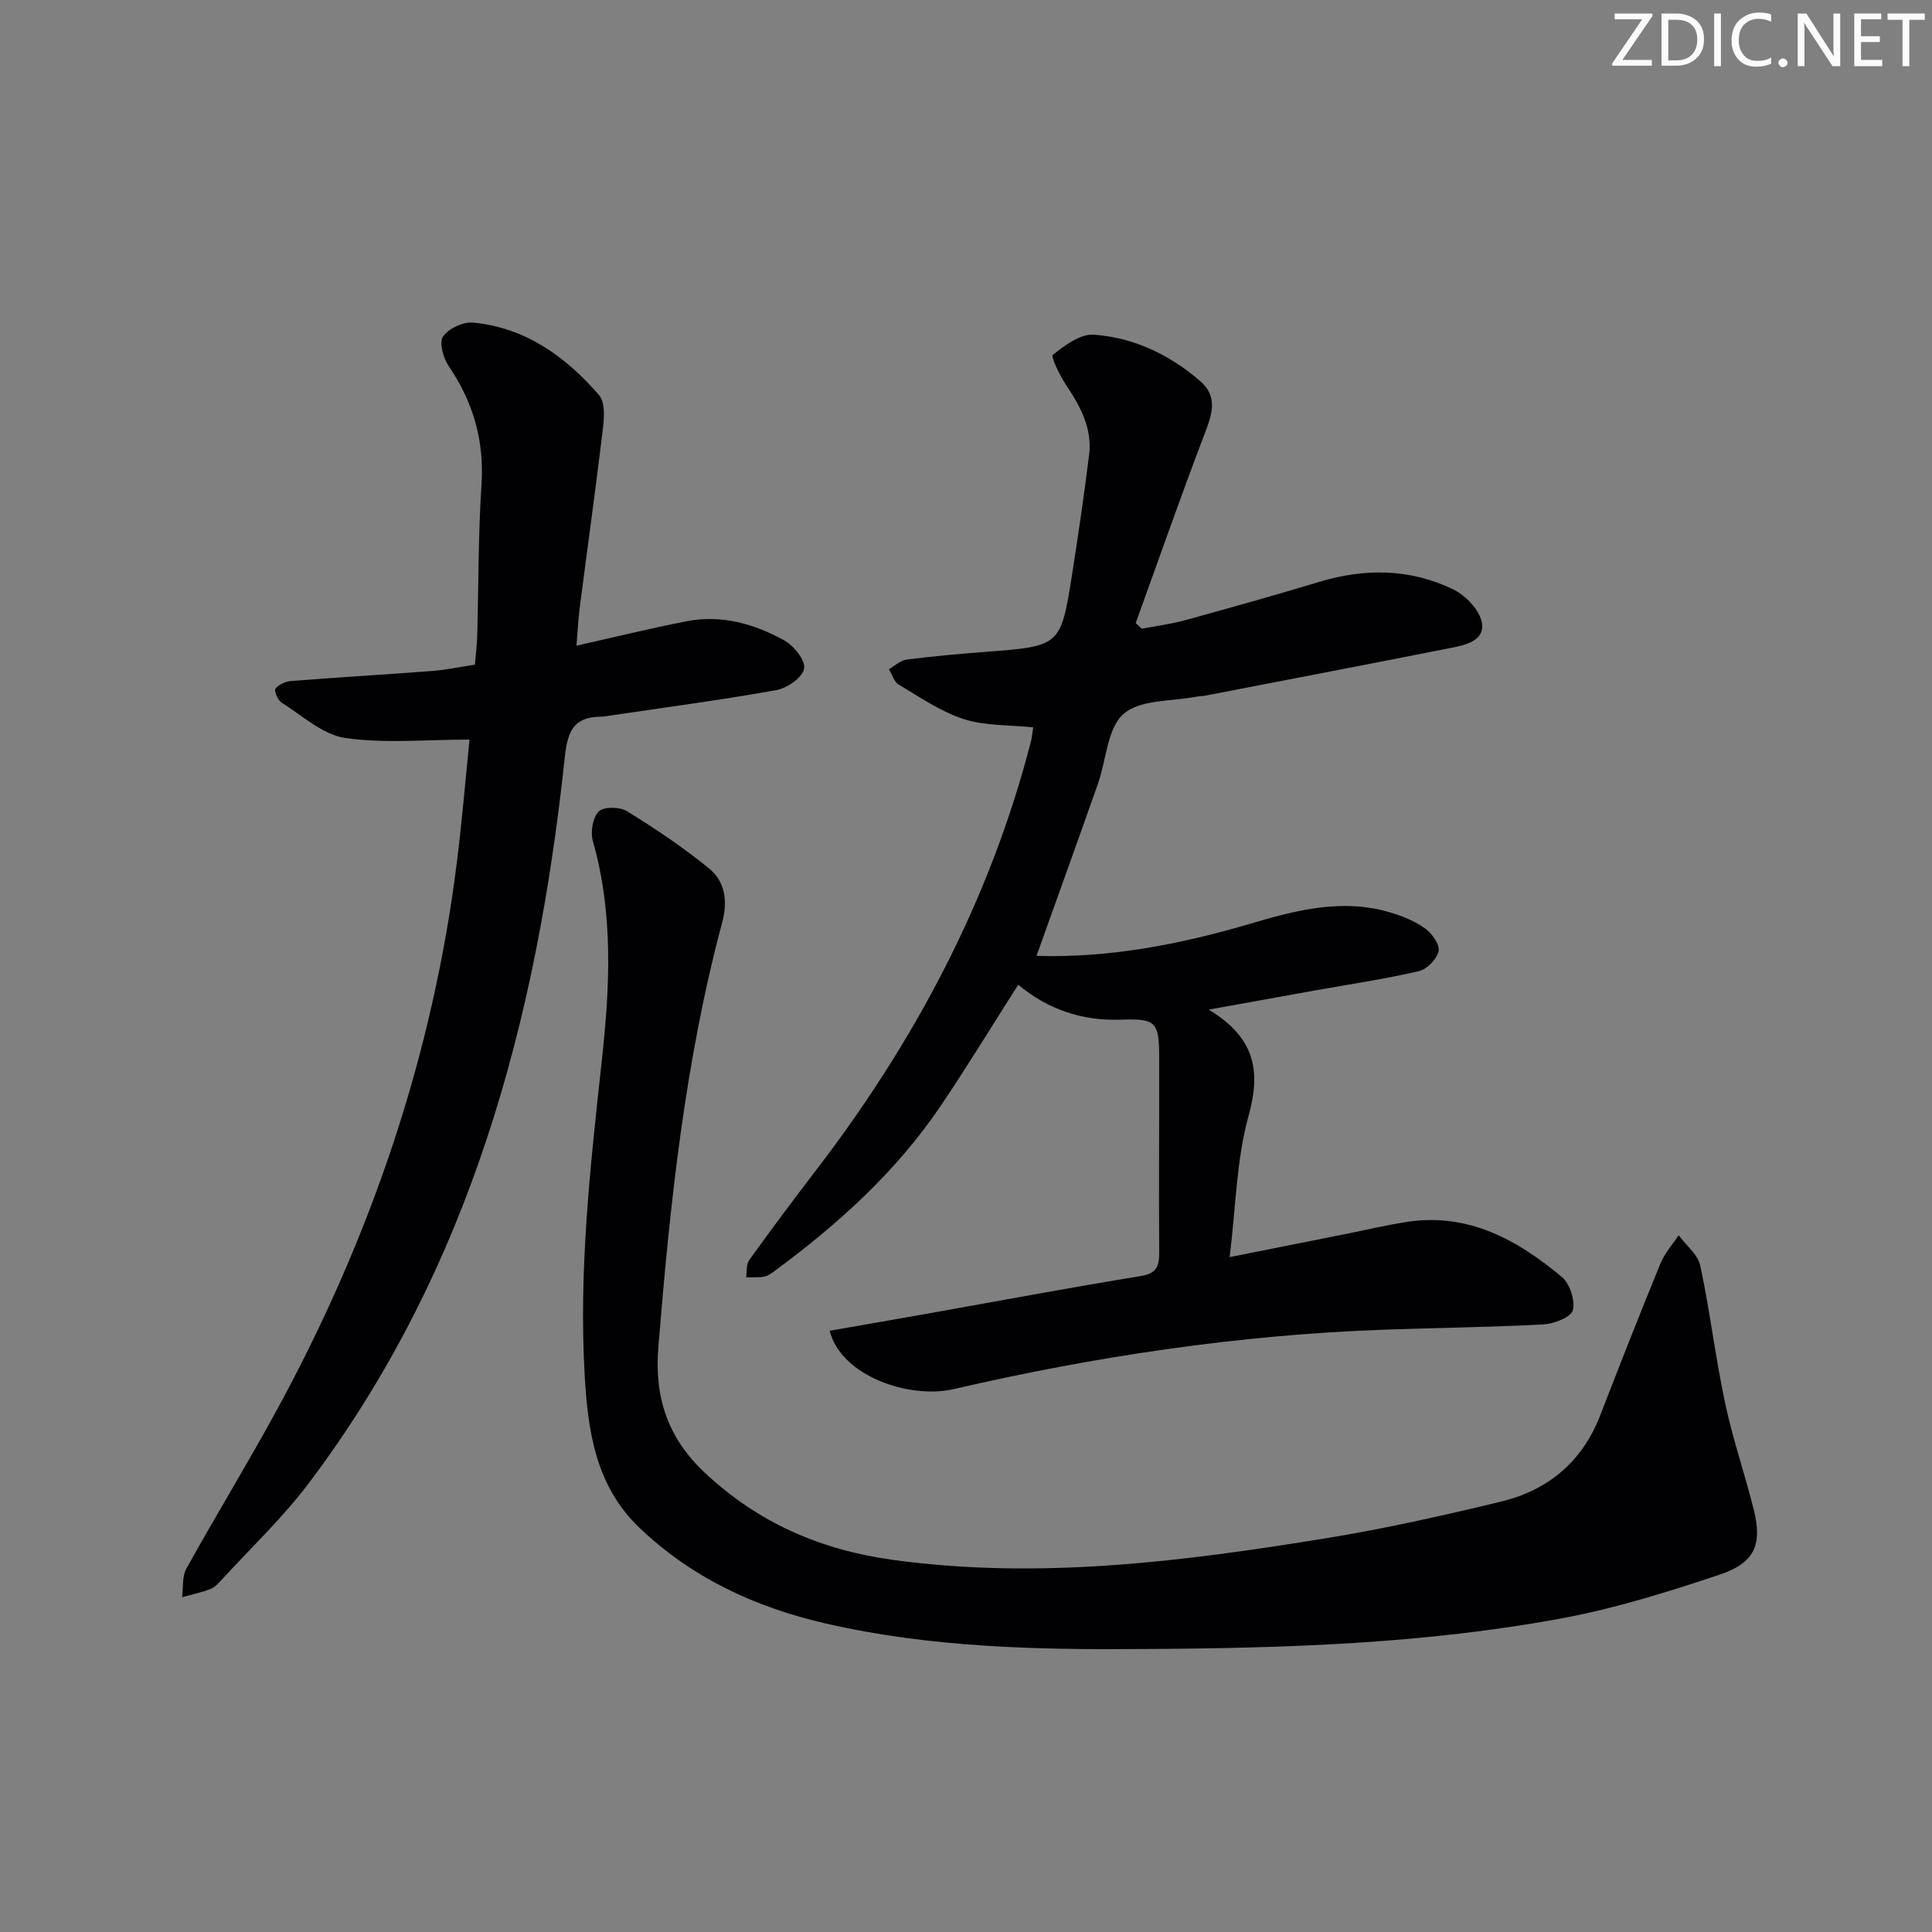 <svg enable-background="new 0 0 400 400" viewBox="0 0 400 400" xmlns="http://www.w3.org/2000/svg"><rect x="0" y="0" width="400" height="400" fill="#808080" stroke="none"/><g fill="#fafbfa"><path d="m342.2 3.2-6.3 9.2h6.1v1.2h-8.2v-.5l6.2-9.1h-5.7v-1.2h7.8v.4z"/><path d="m344 13.7v-10.9h3.1c1.6 0 3 .5 4.1 1.4 1.1 1 1.6 2.2 1.6 3.9s-.5 3-1.6 4-2.5 1.5-4.2 1.5h-3zm1.4-9.6v8.4h1.6c1.4 0 2.5-.4 3.2-1.1.8-.8 1.2-1.8 1.2-3.2s-.4-2.4-1.2-3.1-1.8-1-3.1-1z"/><path d="m356.3 2.8v10.9h-1.4v-10.9z"/><path d="m366.6 13.2c-.8.4-1.8.6-3 .6-1.6 0-2.8-.5-3.7-1.5s-1.4-2.3-1.4-3.9c0-1.7.5-3.2 1.6-4.2s2.4-1.6 4-1.6c1 0 1.9.1 2.6.4v1.5c-.8-.4-1.6-.6-2.6-.6-1.2 0-2.2.4-3 1.2s-1.1 1.9-1.1 3.3c0 1.3.4 2.3 1.1 3.1s1.6 1.1 2.8 1.1c1.1 0 2-.2 2.8-.7v1.3z"/><path d="m368.2 13c0-.3.1-.5.3-.6.2-.2.4-.3.6-.3.3 0 .5.1.7.3s.3.4.3.6-.1.5-.3.6c-.2.2-.4.3-.7.3s-.5-.1-.6-.3c-.2-.2-.3-.4-.3-.6z"/><path d="m381.1 13.7h-1.7l-5.5-8.4c-.2-.2-.3-.5-.4-.7 0 .2.1.8.1 1.5v7.6h-1.4v-10.9h1.8l5.3 8.3c.3.4.4.6.4.8 0-.3-.1-.8-.1-1.6v-7.5h1.4v10.9z"/><path d="m389.7 13.7h-5.8v-10.9h5.6v1.2h-4.2v3.5h3.9v1.2h-3.9v3.7h4.4z"/><path d="m398.4 4.1h-3.1v9.6h-1.4v-9.6h-3.1v-1.3h7.7v1.3z"/></g><path d="m171.78 275.52c7.08-1.24 13.87-2.41 20.67-3.62 14.55-2.59 29.07-5.32 43.65-7.69 3.34-.54 3.92-1.97 3.9-4.92-.1-13.33.03-26.66 0-40-.02-7.8-.53-8.42-8.05-8.18-8.01.26-15.01-2.14-21.14-7.23-5.39 8.45-10.48 16.81-15.94 24.92-9.23 13.7-21.29 24.62-34.51 34.35-.66.49-1.41 1.04-2.18 1.17-1.21.22-2.47.11-3.71.14.19-1.2.01-2.68.64-3.57 4.47-6.21 9.05-12.36 13.71-18.43 20.57-26.8 36.16-56.08 44.62-88.94.24-.94.31-1.92.47-2.93-4.94-.51-9.92-.28-14.37-1.71-4.76-1.53-9.08-4.54-13.46-7.13-.97-.57-1.37-2.11-2.04-3.2 1.22-.69 2.37-1.83 3.66-1.99 5.43-.7 10.89-1.18 16.36-1.6 15.5-1.19 15.56-1.16 17.92-16.15 1.29-8.2 2.49-16.42 3.51-24.65.67-5.44-1.78-9.97-4.71-14.36-1.32-1.98-3.27-5.95-2.8-6.33 2.46-1.96 5.71-4.39 8.5-4.18 8.27.61 15.71 4.14 22.02 9.63 3.72 3.23 2.45 6.87.91 10.89-4.96 12.98-9.54 26.11-14.27 39.18.41.39.83.79 1.24 1.18 3.01-.58 6.07-.96 9.02-1.77 9.27-2.55 18.53-5.15 27.74-7.93 9.46-2.86 18.8-2.75 27.68 1.53 2.59 1.25 5.53 4.29 5.98 6.9.66 3.84-3.49 4.67-6.59 5.28-16.94 3.35-33.89 6.6-50.85 9.88-.49.09-1 .05-1.49.15-5.21 1.04-11.75.55-15.23 3.58-3.4 2.96-3.58 9.54-5.32 14.48-4.18 11.85-8.44 23.66-12.72 35.63 14.74.47 29.53-2.31 44.03-6.59 9.68-2.86 19.28-5.4 29.33-2.36 2.51.76 5.06 1.8 7.15 3.32 1.4 1.02 3.03 3.34 2.73 4.67-.36 1.65-2.42 3.75-4.09 4.13-7.09 1.64-14.32 2.71-21.49 3.99-6.82 1.22-13.63 2.46-22.01 3.97 9.62 5.81 10.83 12.68 8.25 22-2.53 9.14-2.64 18.94-3.91 29.24 8.4-1.67 16.31-3.25 24.21-4.82 4.23-.84 8.44-1.87 12.71-2.5 12.59-1.85 22.7 3.78 31.84 11.42 1.66 1.39 2.81 4.86 2.29 6.89-.37 1.44-3.88 2.82-6.06 2.94-10.96.59-21.95.7-32.93 1.09-30.13 1.08-59.82 5.51-89.16 12.3-9.21 2.15-23.38-2.7-25.71-12.07z" fill="#010104"/><path d="m236.48 341.41c-21.99.18-43.92-.32-65.49-5.28-14.5-3.33-27.56-9.33-38.52-19.74-9.16-8.7-10.74-20.06-11.41-31.53-1.27-21.83 1.16-43.52 3.53-65.19 1.67-15.26 2.45-30.48-1.85-45.55-.53-1.86-.02-4.89 1.23-6.13 1.04-1.02 4.38-.96 5.87-.03 5.89 3.65 11.71 7.53 17.06 11.93 3.25 2.67 3.78 6.75 2.64 11.02-7.73 28.84-10.83 58.38-13.24 88.03-.82 10.12 1.78 18.62 9.6 25.95 11.17 10.48 24.1 16.03 39.06 18.08 30.23 4.13 60.03.32 89.75-4.52 12.09-1.97 24.07-4.67 35.99-7.54 9.78-2.35 16.88-8.24 20.61-17.88 4.07-10.53 8.21-21.04 12.49-31.49.86-2.09 2.48-3.87 3.75-5.8 1.54 2.1 3.98 4 4.48 6.33 2 9.39 3.13 18.97 5.12 28.36 1.58 7.45 4.09 14.7 5.94 22.1 1.82 7.29.22 11.06-7.13 13.51-10.51 3.5-21.18 6.86-32.04 8.91-28.87 5.42-58.15 6.31-87.44 6.46z" fill="#010104"/><path d="m97.21 153.12c-9 0-17.52.86-25.74-.33-4.66-.68-8.89-4.64-13.18-7.33-.78-.49-1.59-2.44-1.26-2.86.66-.86 2.05-1.51 3.19-1.6 9.77-.77 19.56-1.34 29.33-2.09 2.79-.21 5.56-.81 8.77-1.3.17-2.02.43-3.97.48-5.92.29-10.47.21-20.97.89-31.42.59-9.08-1.73-17.01-6.78-24.46-1.13-1.66-2.04-4.89-1.2-6.12 1.15-1.67 4.18-3.1 6.24-2.9 10.85 1.03 19.17 7.05 26.07 15 1.23 1.42 1.1 4.45.84 6.65-1.49 12.49-3.23 24.94-4.84 37.41-.31 2.44-.42 4.91-.67 7.83 7.86-1.76 15.34-3.61 22.89-5.07 7.15-1.38 13.91.55 20.09 3.95 2 1.1 4.46 4.15 4.16 5.86-.31 1.81-3.49 4.05-5.72 4.45-11.26 2.03-22.62 3.53-33.95 5.21-.82.12-1.65.29-2.48.3-5.71.06-6.86 3.2-7.42 8.51-5.77 54.24-19.5 105.8-53.02 150.23-5.39 7.14-11.99 13.38-18.05 20-.67.73-1.42 1.55-2.3 1.88-1.89.72-3.89 1.14-5.85 1.69.26-1.99-.02-4.29.88-5.92 6.13-11.05 12.74-21.83 18.78-32.93 19.42-35.66 32.33-73.49 37.3-113.89 1.02-8.21 1.7-16.47 2.55-24.83z" fill="#010104"/></svg>